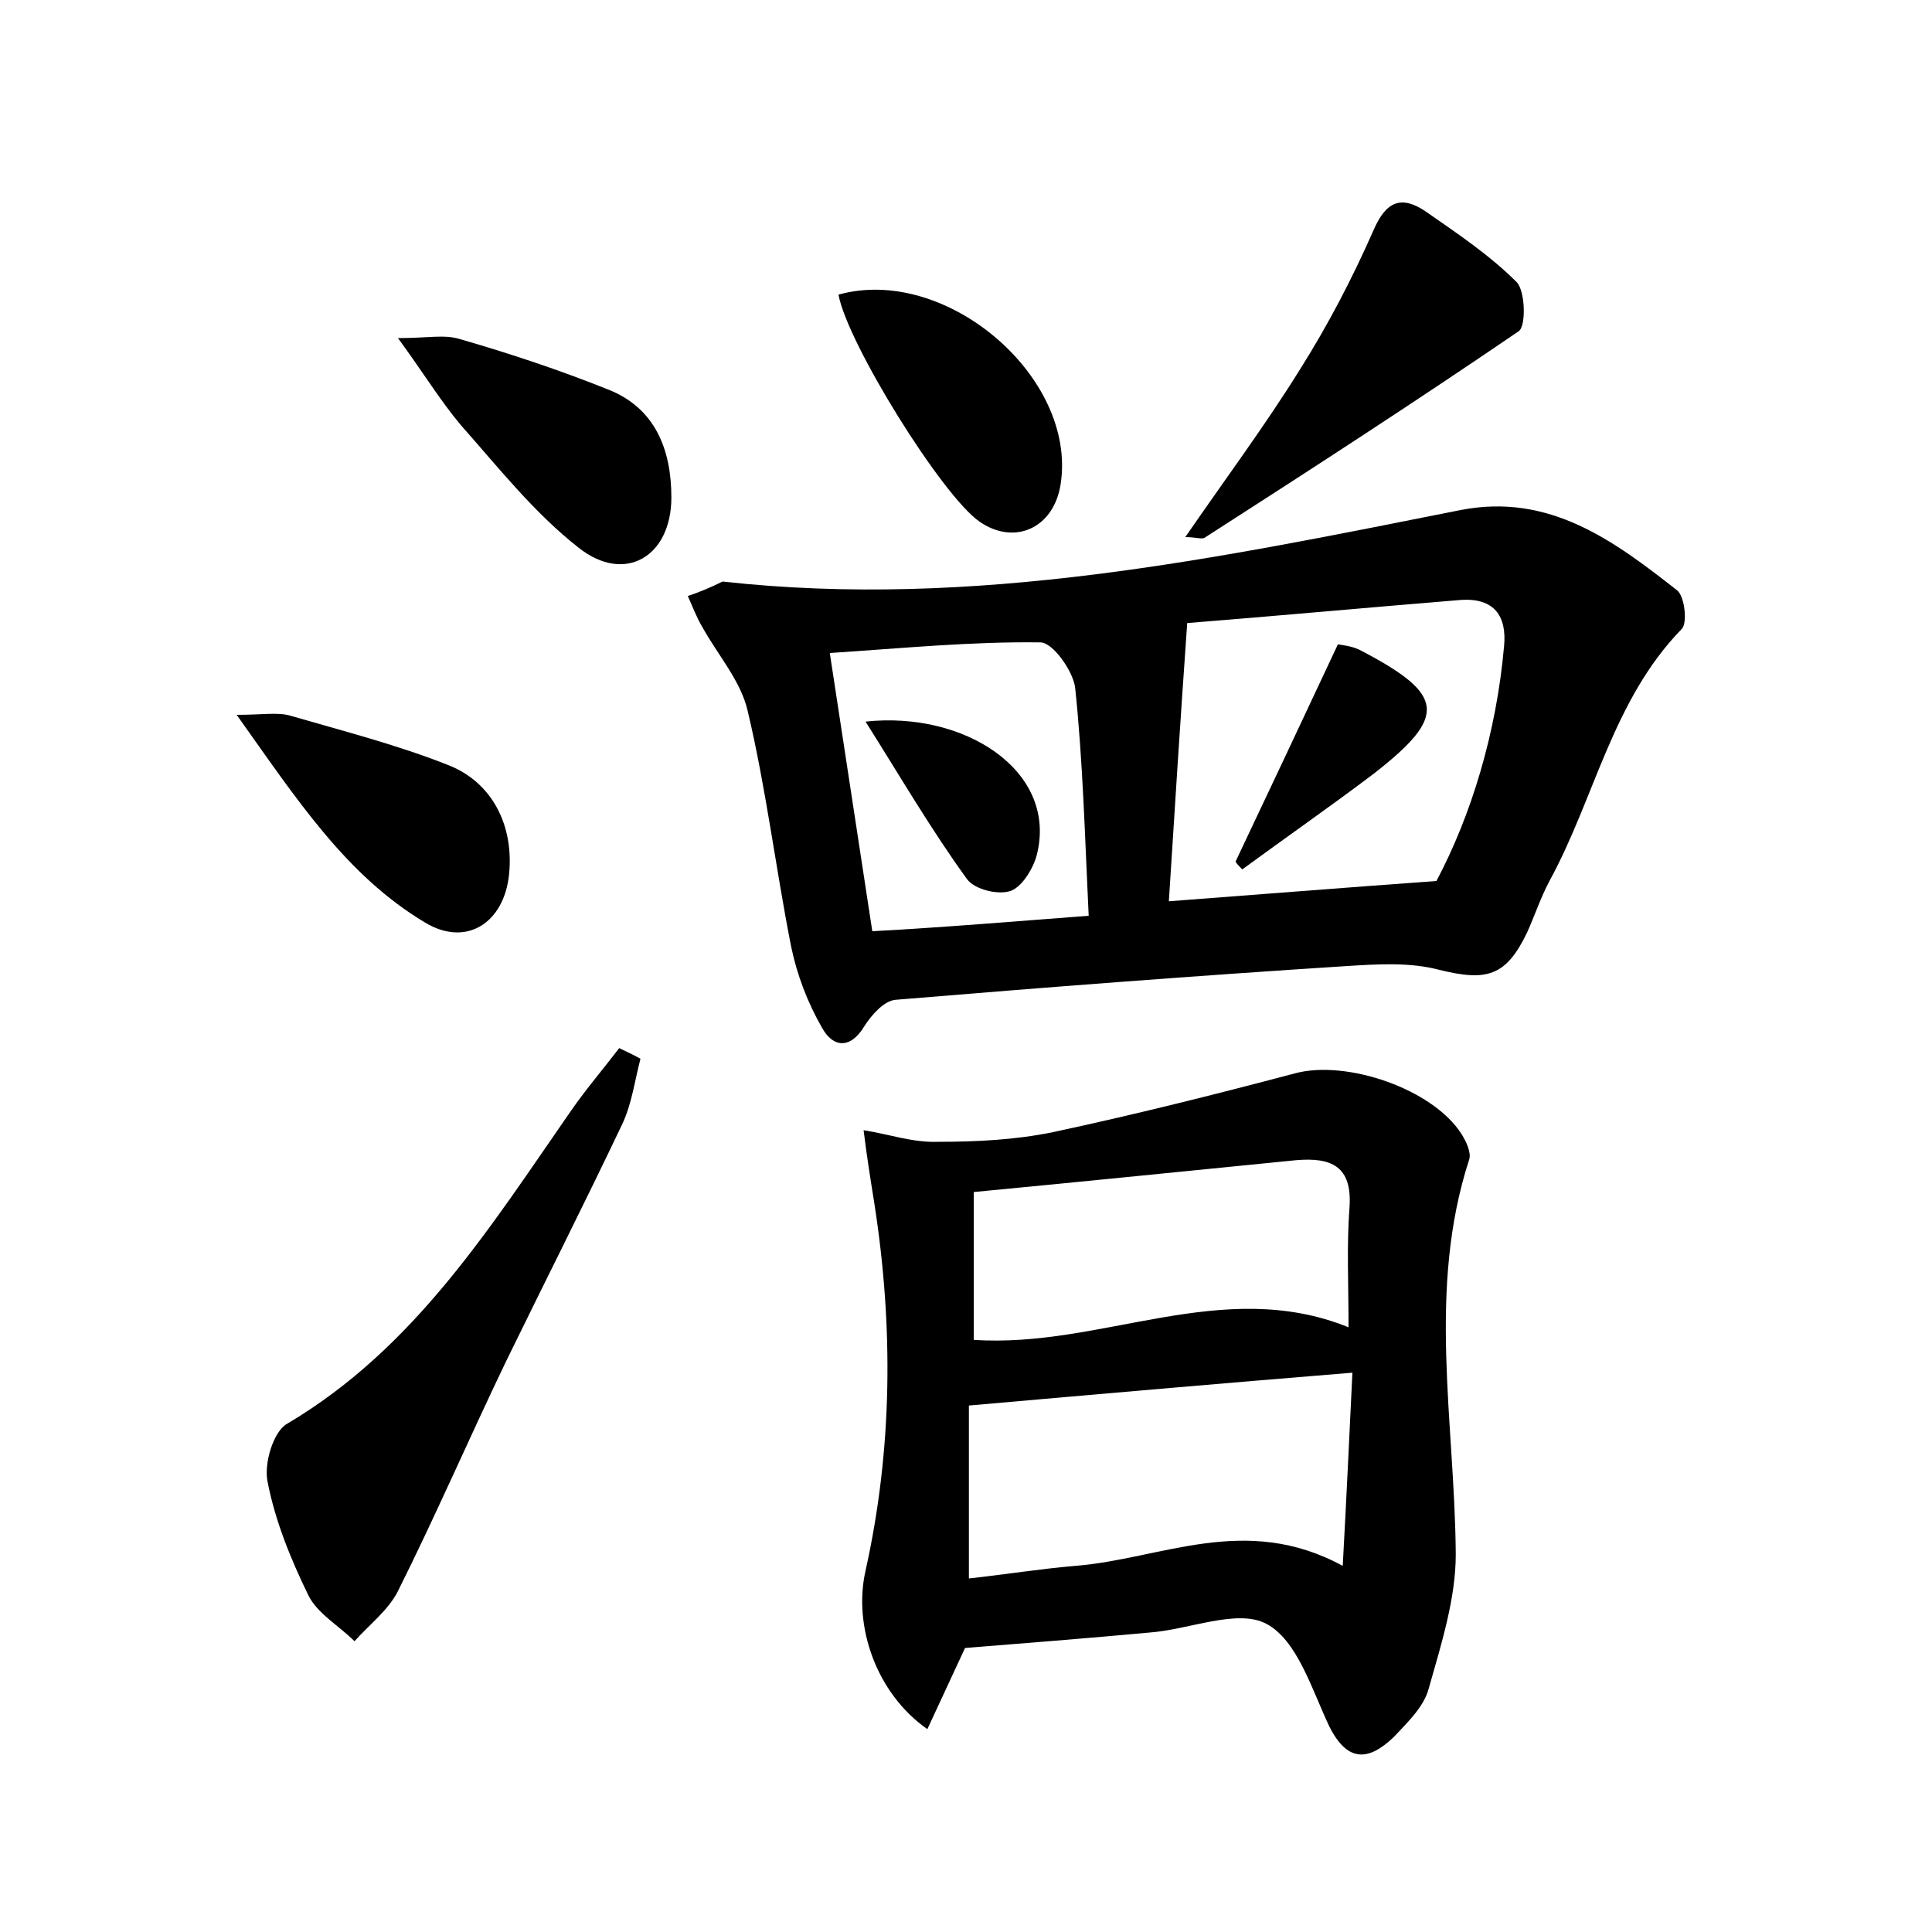 <?xml version="1.0" encoding="utf-8"?>
<!-- Generator: Adobe Illustrator 22.0.0, SVG Export Plug-In . SVG Version: 6.00 Build 0)  -->
<svg version="1.1" id="图层_1" xmlns="http://www.w3.org/2000/svg" xmlns:xlink="http://www.w3.org/1999/xlink" x="0px" y="0px"
	 viewBox="0 0 200 200" style="enable-background:new 0 0 200 200;" xml:space="preserve">
<style type="text/css">
	.st1{fill:#010000;}
	.st4{fill:#fbfafc;}
</style>
<g>
	
	<path d="M74.8,60.2c26.1,2.9,51.2-2.4,76.4-7.4c9.2-1.8,15.9,3.2,22.4,8.3c0.8,0.6,1.1,3.4,0.5,4c-7.2,7.4-9,17.5-13.7,26.1
		c-0.9,1.7-1.5,3.5-2.3,5.3c-2.2,4.6-4.2,5.1-9.1,3.9c-3-0.8-6.3-0.6-9.5-0.4c-15.6,1-31.2,2.2-46.8,3.5c-1.2,0.1-2.5,1.6-3.2,2.7
		c-1.5,2.5-3.3,2.2-4.4,0.2c-1.5-2.6-2.6-5.5-3.2-8.4c-1.6-8.1-2.6-16.4-4.5-24.4c-0.7-3.1-3.1-5.8-4.7-8.7c-0.6-1-1-2.1-1.5-3.2
		C72.4,61.3,73.6,60.8,74.8,60.2z M148.7,91.2c3.6-6.8,6.2-15.3,7-24.3c0.3-3.1-1-5-4.4-4.8c-9.8,0.8-19.6,1.7-28.4,2.4
		c-0.7,9.9-1.3,19.3-1.9,28.8C130.3,92.6,139,91.9,148.7,91.2z M112.7,94.8c-0.4-8.3-0.6-16-1.4-23.6c-0.2-1.7-2.3-4.7-3.6-4.7
		c-7.1-0.1-14.2,0.6-21.8,1.1c1.5,9.8,2.9,19,4.4,28.8C97.7,96,104.8,95.4,112.7,94.8z"/>
	<path d="M99.9,170.6c-1.4,3-2.6,5.6-3.9,8.4c-5.3-3.7-7.7-10.7-6.4-16.4c2.8-12.6,2.9-25.3,0.9-38.1c-0.4-2.5-0.8-5-1.1-7.5
		c2.6,0.4,5.1,1.3,7.7,1.2c4,0,8-0.2,11.9-1c8.4-1.8,16.8-3.9,25.1-6.1c5.3-1.4,14.2,1.6,17.2,6.3c0.5,0.8,1,1.9,0.8,2.6
		c-4.4,13.5-1.5,27.2-1.4,40.9c0,4.6-1.5,9.3-2.8,13.9c-0.5,1.9-2.2,3.5-3.6,5c-2.6,2.5-4.8,2.7-6.7-1.1c-1.8-3.8-3.3-8.9-6.5-10.6
		c-3-1.6-8,0.6-12.1,0.9C112.5,169.6,106.1,170.1,99.9,170.6z M100.3,145.5c0,5.3,0,11.4,0,17.9c3.7-0.4,7.4-1,11-1.3
		c8.9-0.7,17.6-5.5,27.7,0c0.4-7.3,0.7-13.8,1-20C126.5,143.2,113.9,144.3,100.3,145.5z M100.8,123.4c0,6,0,10.7,0,15.3
		c13.2,0.9,25.7-6.6,38.8-1.3c0-4.5-0.2-8.5,0.1-12.4c0.3-4.3-1.9-5.2-5.5-4.9C123.1,121.2,112.3,122.3,100.8,123.4z"/>
	<path d="M66.3,109.6c-0.6,2.3-0.9,4.7-1.9,6.8c-3.9,8.2-8,16.3-12,24.5c-3.8,7.9-7.3,16-11.2,23.8c-1,2-3,3.5-4.5,5.2
		c-1.6-1.6-3.9-2.9-4.8-4.8c-1.8-3.7-3.4-7.6-4.2-11.7c-0.4-1.9,0.6-5.2,2-6c13.2-7.8,21-20.3,29.4-32.4c1.6-2.3,3.4-4.4,5-6.5
		C64.9,108.9,65.6,109.2,66.3,109.6z"/>
	<path d="M122.7,55.6c4.2-6.1,8.3-11.6,11.9-17.4c2.9-4.6,5.4-9.4,7.6-14.4c1.3-3,2.9-3.6,5.4-1.9c3.3,2.3,6.6,4.5,9.4,7.3
		c0.9,0.9,1,4.6,0.2,5.1c-10.7,7.3-21.5,14.3-32.4,21.3C124.5,55.9,123.9,55.6,122.7,55.6z"/>
	<path d="M41.2,35c3.1,0,4.8-0.4,6.4,0.1c5.2,1.5,10.3,3.2,15.3,5.2c4.9,1.9,6.6,6.2,6.6,11.2c0,6.1-4.8,9-9.6,5.2
		c-4.6-3.6-8.3-8.3-12.2-12.7C45.6,41.5,43.9,38.7,41.2,35z"/>
	<path d="M24.5,74c2.7,0,4.3-0.3,5.6,0.1c5.5,1.6,11,3,16.3,5.1c4.6,1.8,6.8,6.3,6.3,11.3c-0.5,5-4.4,7.6-8.7,5
		C35.8,90.6,30.7,82.7,24.5,74z"/>
	<path d="M86.8,30.5c11.1-3.1,24.7,8.5,23,19.6c-0.7,4.6-4.8,6.4-8.4,3.9C97.5,51.3,87.7,35.5,86.8,30.5z"/>
	
	
	
	
	<path d="M127.9,89.2c3.5-7.4,7-14.8,10.6-22.5c0.6,0.1,1.5,0.2,2.3,0.6c8.8,4.6,9.1,6.8,1.4,12.8c-4.5,3.4-9.1,6.6-13.6,9.9
		C128.3,89.7,128.1,89.5,127.9,89.2z"/>
	<path d="M89.6,74.7c10.2-1.1,19.7,5,17.8,13.5c-0.3,1.5-1.5,3.5-2.7,4c-1.3,0.5-3.8-0.1-4.6-1.2C96.4,85.9,93.2,80.4,89.6,74.7z"/>
</g>
</svg>
